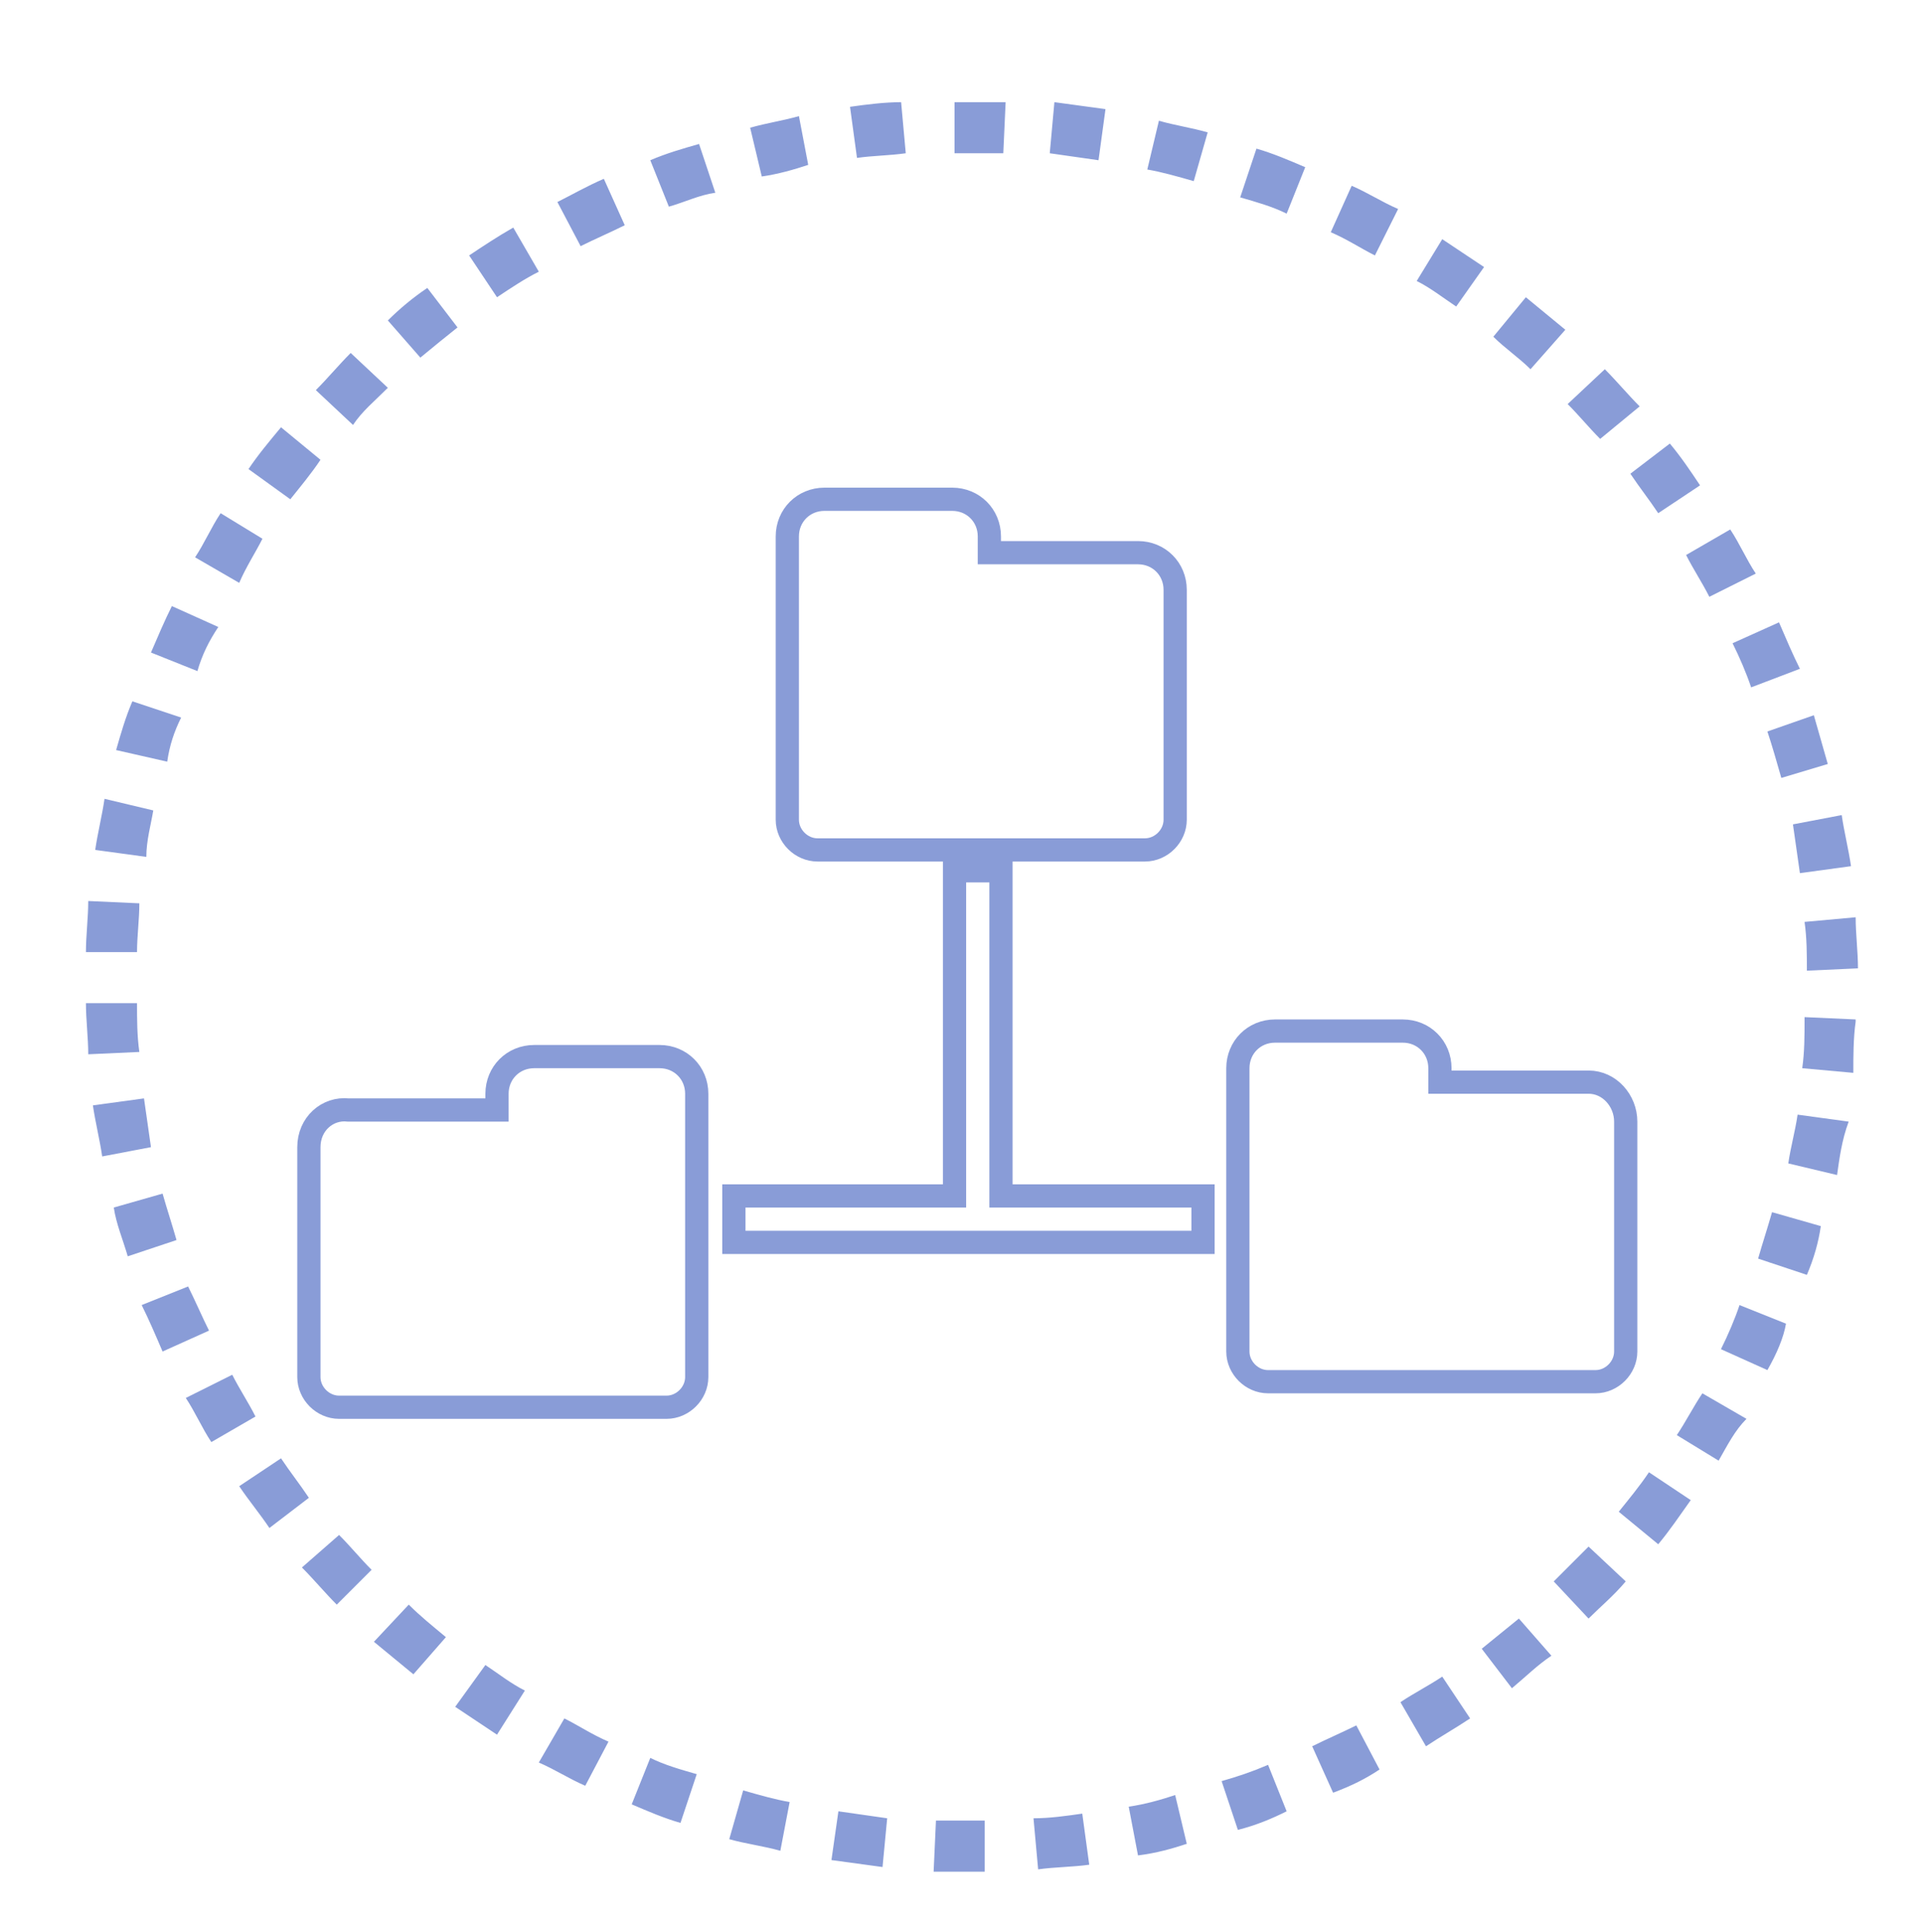 <?xml version="1.0" encoding="utf-8"?>
<!-- Generator: Adobe Illustrator 24.0.3, SVG Export Plug-In . SVG Version: 6.00 Build 0)  -->
<!DOCTYPE svg PUBLIC "-//W3C//DTD SVG 1.1//EN" "http://www.w3.org/Graphics/SVG/1.1/DTD/svg11.dtd">
<svg version="1.1" id="Layer_1" xmlns:x="http://ns.adobe.com/Extensibility/1.0/" xmlns:i="http://ns.adobe.com/AdobeIllustrator/10.0/" xmlns:graph="http://ns.adobe.com/Graphs/1.0/"
	 xmlns="http://www.w3.org/2000/svg" xmlns:xlink="http://www.w3.org/1999/xlink" x="0px" y="0px" viewBox="0 0 82.8 83.2"
	 style="enable-background:new 0 0 82.8 83.2;" xml:space="preserve">
<style type="text/css">
	.st0{fill:#899CD7;}
	.st1{fill:none;stroke:#899CD7;stroke-miterlimit:10;}
</style>
<path class="st0" d="M41.8,80.6c-0.5,0-1.1,0-1.6,0l0.1-2.2h1.5h0.6v2.2H41.8z M44.7,80.5l-0.2-2.2c0.7,0,1.4-0.1,2.1-0.2l0.3,2.2
	C46.2,80.4,45.4,80.4,44.7,80.5z M38,80.4c-0.7-0.1-1.5-0.2-2.2-0.3l0.3-2.1c0.7,0.1,1.4,0.2,2.1,0.3L38,80.4z M49,79.9l-0.4-2.1
	c0.7-0.1,1.4-0.3,2-0.5l0.5,2.1C50.5,79.6,49.8,79.8,49,79.9L49,79.9z M33.6,79.7c-0.7-0.2-1.5-0.3-2.2-0.5l0.6-2.1
	c0.7,0.2,1.4,0.4,2,0.5L33.6,79.7z M53.3,78.8l-0.7-2.1c0.7-0.2,1.3-0.4,2-0.7l0.8,2C54.8,78.3,54.1,78.6,53.3,78.8L53.3,78.8z
	 M29.3,78.5c-0.7-0.2-1.4-0.5-2.1-0.8l0.8-2c0.6,0.3,1.3,0.5,2,0.7L29.3,78.5z M57.4,77.2l-0.9-2c0.6-0.3,1.3-0.6,1.9-0.9l1,1.9
	C58.8,76.6,58.2,76.9,57.4,77.2L57.4,77.2z M25.2,76.9c-0.7-0.3-1.3-0.7-2-1l1.1-1.9c0.6,0.3,1.2,0.7,1.9,1L25.2,76.9z M61.4,75.2
	l-1.1-1.9c0.6-0.4,1.2-0.7,1.8-1.1l1.2,1.8C62.7,74.4,62,74.8,61.4,75.2L61.4,75.2z M21.4,74.7c-0.6-0.4-1.2-0.8-1.8-1.2l1.3-1.8
	c0.6,0.4,1.1,0.8,1.7,1.1L21.4,74.7z M65.1,72.7L63.8,71c0.5-0.4,1.1-0.9,1.6-1.3l1.4,1.6C66.2,71.7,65.7,72.2,65.1,72.7L65.1,72.7z
	 M17.8,72.1c-0.6-0.5-1.1-0.9-1.7-1.4l1.5-1.6c0.5,0.5,1,0.9,1.6,1.4L17.8,72.1z M68.4,69.7l-1.5-1.6c0.5-0.5,1-1,1.5-1.5l1.6,1.5
	C69.5,68.7,68.9,69.2,68.4,69.7L68.4,69.7z M14.5,69.1c-0.5-0.5-1-1.1-1.5-1.6l1.6-1.4c0.5,0.5,0.9,1,1.4,1.5L14.5,69.1z M71.4,66.5
	l-1.7-1.4c0.4-0.5,0.9-1.1,1.3-1.7l1.8,1.2C72.3,65.3,71.9,65.9,71.4,66.5z M11.6,65.8c-0.4-0.6-0.9-1.2-1.3-1.8l1.8-1.2
	c0.4,0.6,0.8,1.1,1.2,1.7L11.6,65.8z M74,62.9l-1.8-1.1c0.4-0.6,0.7-1.2,1.1-1.8l1.9,1.1C74.7,61.6,74.4,62.2,74,62.9L74,62.9z
	 M9.1,62.1c-0.4-0.6-0.7-1.3-1.1-1.9l2-1c0.3,0.6,0.7,1.2,1,1.8L9.1,62.1z M76.1,59l-2-0.9c0.3-0.6,0.6-1.3,0.8-1.9l2,0.8
	C76.8,57.6,76.5,58.3,76.1,59L76.1,59z M7,58.2c-0.3-0.7-0.6-1.4-0.9-2l2-0.8C8.4,56,8.7,56.7,9,57.3L7,58.2z M77.8,54.9l-2.1-0.7
	c0.2-0.7,0.4-1.3,0.6-2l2.1,0.6C78.3,53.5,78.1,54.2,77.8,54.9L77.8,54.9z M5.5,54.1C5.3,53.4,5,52.7,4.9,52L7,51.4
	c0.2,0.7,0.4,1.3,0.6,2L5.5,54.1z M79.1,50.6L77,50.1c0.1-0.7,0.3-1.4,0.4-2.1l2.2,0.3C79.3,49.1,79.2,49.9,79.1,50.6L79.1,50.6z
	 M4.4,49.8c-0.1-0.7-0.3-1.5-0.4-2.2l2.2-0.3c0.1,0.7,0.2,1.4,0.3,2.1L4.4,49.8z M79.8,46.2L77.6,46c0.1-0.7,0.1-1.4,0.1-2.1v-0.1
	l2.2,0.1V44C79.8,44.7,79.8,45.5,79.8,46.2L79.8,46.2z M3.8,45.4c0-0.7-0.1-1.5-0.1-2.2h2.2c0,0.7,0,1.4,0.1,2.1L3.8,45.4z
	 M77.8,41.8c0-0.7,0-1.4-0.1-2.1l2.2-0.2c0,0.7,0.1,1.5,0.1,2.2L77.8,41.8z M5.9,41H3.7l0,0c0-0.7,0.1-1.5,0.1-2.2L6,38.9
	C6,39.6,5.9,40.3,5.9,41L5.9,41z M77.5,37.6c-0.1-0.7-0.2-1.4-0.3-2.1l2.1-0.4c0.1,0.7,0.3,1.5,0.4,2.2L77.5,37.6z M6.3,36.9
	l-2.2-0.3c0.1-0.7,0.3-1.5,0.4-2.2l2.1,0.5C6.5,35.5,6.3,36.2,6.3,36.9L6.3,36.9z M76.7,33.5c-0.2-0.7-0.4-1.4-0.6-2l2-0.7
	c0.2,0.7,0.4,1.4,0.6,2.1L76.7,33.5z M7.2,32.8L5,32.3c0.2-0.7,0.4-1.4,0.7-2.1l2.1,0.7C7.5,31.5,7.3,32.1,7.2,32.8L7.2,32.8z
	 M75.4,29.6c-0.2-0.6-0.5-1.3-0.8-1.9l2-0.9c0.3,0.7,0.6,1.4,0.9,2L75.4,29.6z M8.5,28.9l-2-0.8c0.3-0.7,0.6-1.4,0.9-2l2,0.9
	C9,27.6,8.7,28.2,8.5,28.9L8.5,28.9z M73.6,25.7c-0.3-0.6-0.7-1.2-1-1.8l1.9-1.1c0.4,0.6,0.7,1.3,1.1,1.9L73.6,25.7z M10.3,25.1
	L8.4,24c0.4-0.6,0.7-1.3,1.1-1.9l1.8,1.1C11,23.8,10.6,24.4,10.3,25.1z M71.4,22.1c-0.4-0.6-0.8-1.1-1.2-1.7l1.7-1.3
	c0.5,0.6,0.9,1.2,1.3,1.8L71.4,22.1z M12.5,21.5l-1.8-1.3c0.4-0.6,0.9-1.2,1.4-1.8l1.7,1.4C13.4,20.4,12.9,21,12.5,21.5z M68.9,18.9
	c-0.5-0.5-0.9-1-1.4-1.5l1.6-1.5c0.5,0.5,1,1.1,1.5,1.6L68.9,18.9z M15.2,18.3l-1.6-1.5c0.5-0.5,1-1.1,1.5-1.6l1.6,1.5
	C16.1,17.3,15.6,17.7,15.2,18.3L15.2,18.3z M65.9,15.9c-0.5-0.5-1.1-0.9-1.6-1.4l1.4-1.7c0.6,0.5,1.1,0.9,1.7,1.4L65.9,15.9z
	 M18.1,15.4l-1.4-1.6c0.5-0.5,1.1-1,1.7-1.4l1.3,1.7C19.2,14.5,18.7,14.9,18.1,15.4L18.1,15.4z M62.7,13.2c-0.6-0.4-1.1-0.8-1.7-1.1
	l1.1-1.8c0.6,0.4,1.2,0.8,1.8,1.2L62.7,13.2z M21.4,12.8L20.2,11c0.6-0.4,1.2-0.8,1.9-1.2l1.1,1.9C22.6,12,22,12.4,21.4,12.8
	L21.4,12.8z M59.2,11c-0.6-0.3-1.2-0.7-1.9-1l0.9-2c0.7,0.3,1.3,0.7,2,1L59.2,11z M25,10.6l-1-1.9c0.6-0.3,1.3-0.7,2-1l0.9,2
	C26.3,10,25.6,10.3,25,10.6z M55.4,9.2c-0.6-0.3-1.3-0.5-2-0.7l0.7-2.1c0.7,0.2,1.4,0.5,2.1,0.8L55.4,9.2z M28.8,8.9l-0.8-2
	c0.7-0.3,1.4-0.5,2.1-0.7l0.7,2.1C30.1,8.4,29.5,8.7,28.8,8.9z M51.4,7.8c-0.7-0.2-1.4-0.4-2-0.5l0.5-2.1c0.7,0.2,1.4,0.3,2.1,0.5
	L51.4,7.8z M32.8,7.6l-0.5-2.1C33,5.3,33.7,5.2,34.4,5l0.4,2.1C34.2,7.3,33.5,7.5,32.8,7.6L32.8,7.6z M47.3,6.9
	c-0.7-0.1-1.4-0.2-2.1-0.3l0.2-2.2c0.7,0.1,1.5,0.2,2.2,0.3L47.3,6.9z M36.9,6.8l-0.3-2.2c0.7-0.1,1.5-0.2,2.2-0.2L39,6.6
	C38.3,6.7,37.6,6.7,36.9,6.8L36.9,6.8z M43.2,6.6c-0.7,0-1.4,0-2.1,0V4.4c0.7,0,1.5,0,2.2,0L43.2,6.6z"/>
<title>icons_cap</title>
<g id="Layer_1_1_">
</g>
<g id="_x33_">
	<path id="icon_2_" class="st1" d="M49,23.8h-6.4v-0.7c0-0.9-0.7-1.6-1.6-1.6h-5.5c-0.9,0-1.6,0.7-1.6,1.6v12.2
		c0,0.7,0.6,1.3,1.3,1.3h14.1c0.7,0,1.3-0.6,1.3-1.3v-9.9C50.6,24.5,49.9,23.8,49,23.8z M68.4,46.6H62V46c0-0.9-0.7-1.6-1.6-1.6
		h-5.5c-0.9,0-1.6,0.7-1.6,1.6v12.2c0,0.7,0.6,1.3,1.3,1.3h14.1c0.7,0,1.3-0.6,1.3-1.3v-9.9C70,47.4,69.3,46.6,68.4,46.6z
		 M13.3,49.4v9.9c0,0.7,0.6,1.3,1.3,1.3h14.1c0.7,0,1.3-0.6,1.3-1.3V47.1c0-0.9-0.7-1.6-1.6-1.6H23c-0.9,0-1.6,0.7-1.6,1.6v0.7H15
		C14.1,47.7,13.3,48.4,13.3,49.4z M51.8,51.5v2H31.6v-2h9.5v-14h2v14L51.8,51.5L51.8,51.5z"/>
</g>
<g id="Layer_1_2_">
</g>
</svg>
